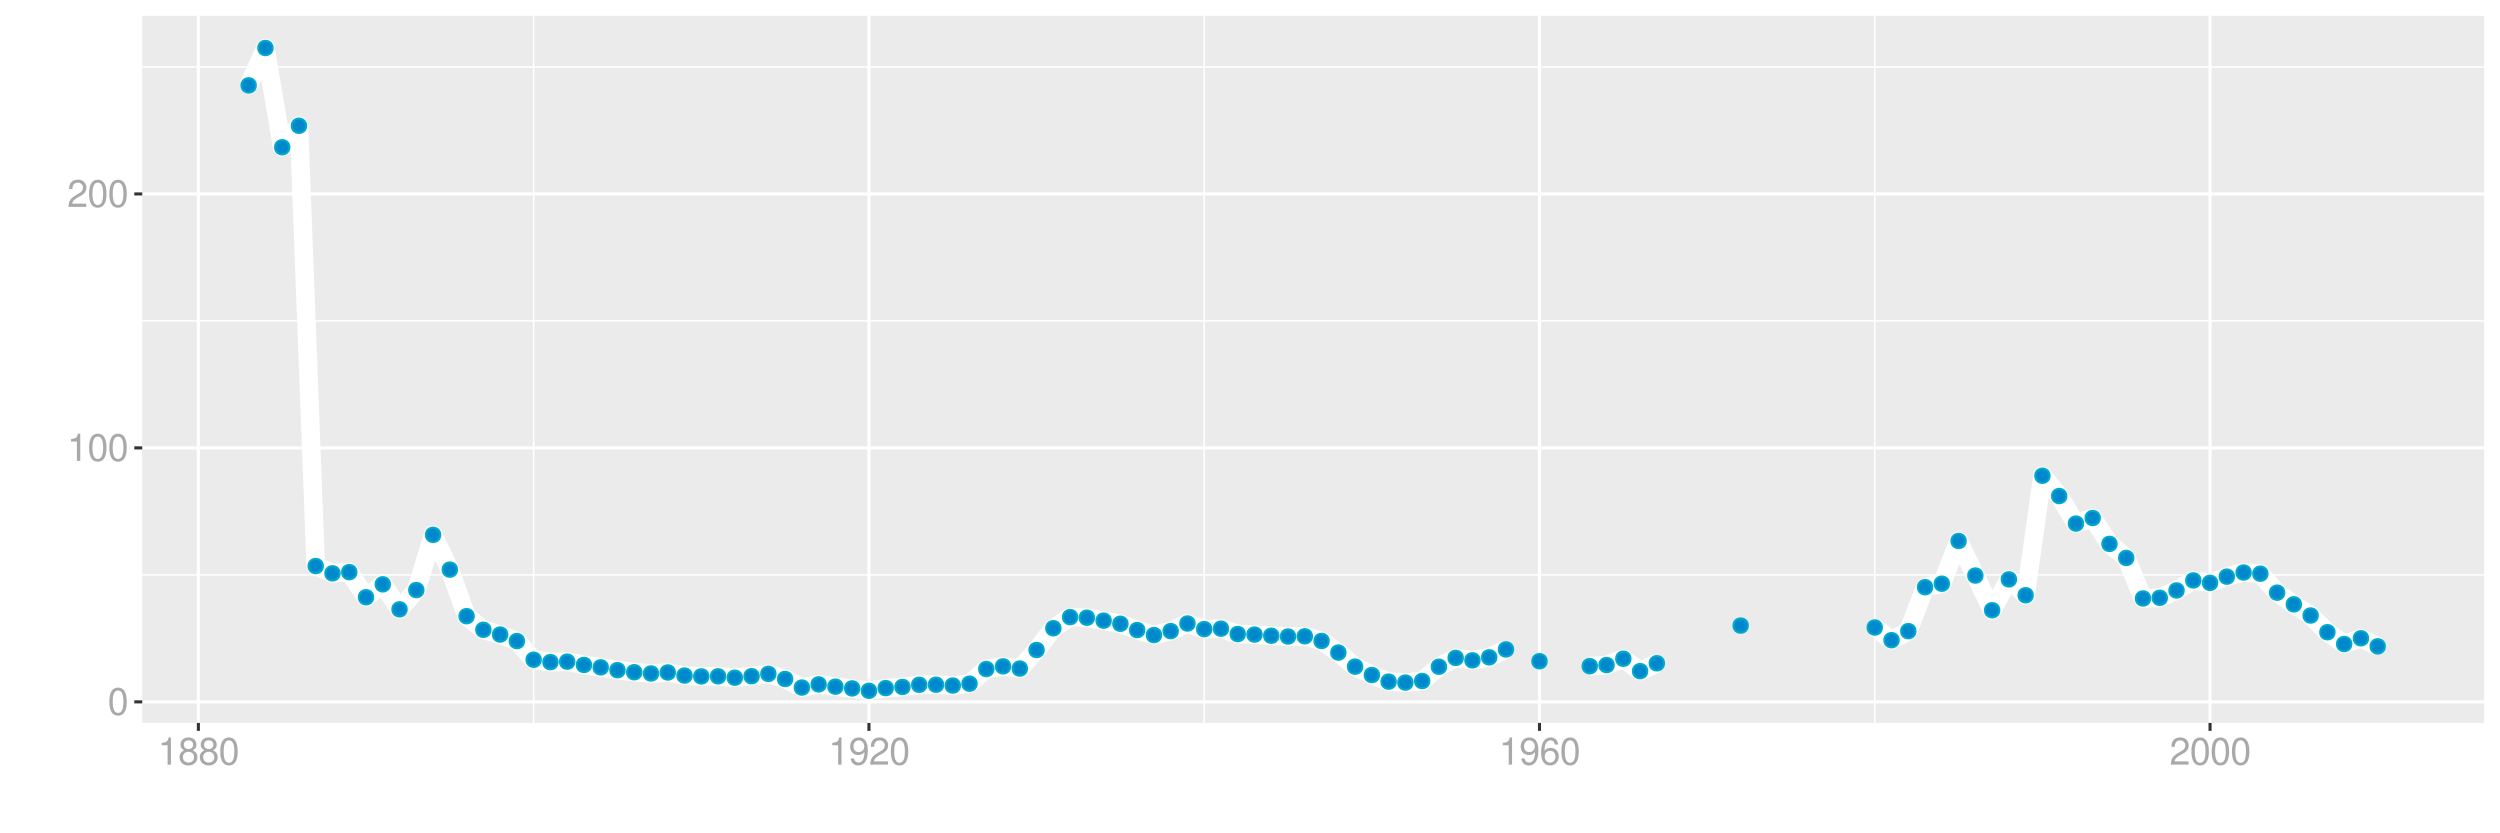 <?xml version="1.0" encoding="UTF-8"?>
<svg xmlns="http://www.w3.org/2000/svg" xmlns:xlink="http://www.w3.org/1999/xlink" width="864pt" height="288pt" viewBox="0 0 864 288" version="1.1">
<defs>
<g>
<symbol overflow="visible" id="glyph0-0">
<path style="stroke:none;" d=""/>
</symbol>
<symbol overflow="visible" id="glyph0-1">
<path style="stroke:none;" d="M 3.578 -9.406 C 2.719 -9.406 1.938 -9.016 1.453 -8.375 C 0.859 -7.547 0.562 -6.297 0.562 -4.547 C 0.562 -1.375 1.594 0.297 3.578 0.297 C 5.531 0.297 6.594 -1.375 6.594 -4.469 C 6.594 -6.297 6.312 -7.516 5.688 -8.375 C 5.219 -9.016 4.453 -9.406 3.578 -9.406 Z M 3.578 -8.391 C 4.812 -8.391 5.422 -7.125 5.422 -4.578 C 5.422 -1.891 4.828 -0.656 3.547 -0.656 C 2.344 -0.656 1.734 -1.953 1.734 -4.531 C 1.734 -7.125 2.344 -8.391 3.578 -8.391 Z M 3.578 -8.391 "/>
</symbol>
<symbol overflow="visible" id="glyph0-2">
<path style="stroke:none;" d="M 3.359 -6.688 L 3.359 0 L 4.516 0 L 4.516 -9.406 L 3.75 -9.406 C 3.359 -7.953 3.094 -7.766 1.328 -7.531 L 1.328 -6.688 Z M 3.359 -6.688 "/>
</symbol>
<symbol overflow="visible" id="glyph0-3">
<path style="stroke:none;" d="M 6.578 -1.125 L 1.734 -1.125 C 1.844 -1.906 2.266 -2.406 3.391 -3.094 L 4.688 -3.828 C 5.984 -4.531 6.641 -5.5 6.641 -6.656 C 6.641 -7.438 6.328 -8.156 5.781 -8.672 C 5.234 -9.172 4.562 -9.406 3.688 -9.406 C 2.516 -9.406 1.656 -8.984 1.141 -8.172 C 0.812 -7.688 0.672 -7.094 0.656 -6.156 L 1.797 -6.156 C 1.828 -6.781 1.906 -7.156 2.062 -7.469 C 2.359 -8.047 2.969 -8.391 3.656 -8.391 C 4.688 -8.391 5.469 -7.641 5.469 -6.625 C 5.469 -5.875 5.047 -5.219 4.219 -4.766 L 3.031 -4.062 C 1.109 -2.953 0.547 -2.062 0.438 -0.016 L 6.578 -0.016 Z M 6.578 -1.125 "/>
</symbol>
<symbol overflow="visible" id="glyph0-4">
<path style="stroke:none;" d="M 5.078 -4.953 C 6.047 -5.531 6.344 -6 6.344 -6.891 C 6.344 -8.375 5.219 -9.406 3.578 -9.406 C 1.953 -9.406 0.812 -8.375 0.812 -6.906 C 0.812 -6 1.109 -5.547 2.047 -4.953 C 1 -4.422 0.484 -3.656 0.484 -2.609 C 0.484 -0.891 1.734 0.297 3.578 0.297 C 5.391 0.297 6.672 -0.891 6.672 -2.609 C 6.672 -3.656 6.156 -4.422 5.078 -4.953 Z M 3.578 -8.391 C 4.547 -8.391 5.172 -7.797 5.172 -6.859 C 5.172 -5.984 4.531 -5.391 3.578 -5.391 C 2.594 -5.391 1.969 -5.984 1.969 -6.891 C 1.969 -7.797 2.594 -8.391 3.578 -8.391 Z M 3.578 -4.438 C 4.719 -4.438 5.5 -3.672 5.5 -2.594 C 5.5 -1.453 4.734 -0.719 3.547 -0.719 C 2.438 -0.719 1.656 -1.484 1.656 -2.578 C 1.656 -3.688 2.422 -4.438 3.578 -4.438 Z M 3.578 -4.438 "/>
</symbol>
<symbol overflow="visible" id="glyph0-5">
<path style="stroke:none;" d="M 0.688 -2.141 C 0.906 -0.609 1.891 0.297 3.297 0.297 C 4.328 0.297 5.234 -0.188 5.781 -1.047 C 6.359 -1.969 6.609 -3.109 6.609 -4.812 C 6.609 -6.391 6.391 -7.391 5.844 -8.234 C 5.328 -9 4.531 -9.406 3.516 -9.406 C 1.75 -9.406 0.5 -8.094 0.5 -6.266 C 0.5 -4.531 1.656 -3.312 3.328 -3.312 C 4.203 -3.312 4.844 -3.625 5.438 -4.344 C 5.422 -2 4.688 -0.719 3.375 -0.719 C 2.578 -0.719 2.016 -1.234 1.828 -2.141 Z M 3.5 -8.391 C 4.562 -8.391 5.375 -7.5 5.375 -6.297 C 5.375 -5.141 4.594 -4.328 3.453 -4.328 C 2.359 -4.328 1.656 -5.109 1.656 -6.359 C 1.656 -7.547 2.438 -8.391 3.5 -8.391 Z M 3.5 -8.391 "/>
</symbol>
<symbol overflow="visible" id="glyph0-6">
<path style="stroke:none;" d="M 6.469 -6.953 C 6.25 -8.484 5.266 -9.406 3.859 -9.406 C 2.844 -9.406 1.938 -8.906 1.391 -8.062 C 0.812 -7.141 0.562 -6 0.562 -4.297 C 0.562 -2.703 0.781 -1.703 1.344 -0.875 C 1.828 -0.109 2.641 0.297 3.656 0.297 C 5.406 0.297 6.672 -1.016 6.672 -2.844 C 6.672 -4.578 5.5 -5.797 3.844 -5.797 C 2.938 -5.797 2.219 -5.453 1.734 -4.766 C 1.734 -7.094 2.469 -8.391 3.781 -8.391 C 4.594 -8.391 5.141 -7.859 5.328 -6.953 Z M 3.703 -4.781 C 4.812 -4.781 5.5 -4 5.5 -2.75 C 5.5 -1.578 4.719 -0.719 3.672 -0.719 C 2.594 -0.719 1.797 -1.609 1.797 -2.812 C 1.797 -3.984 2.578 -4.781 3.703 -4.781 Z M 3.703 -4.781 "/>
</symbol>
</g>
<clipPath id="clip1">
  <path d="M 49.152 5.48 L 858.523 5.48 L 858.523 249.852 L 49.152 249.852 Z M 49.152 5.48 "/>
</clipPath>
<clipPath id="clip2">
  <path d="M 49.152 198 L 858.523 198 L 858.523 199 L 49.152 199 Z M 49.152 198 "/>
</clipPath>
<clipPath id="clip3">
  <path d="M 49.152 110 L 858.523 110 L 858.523 112 L 49.152 112 Z M 49.152 110 "/>
</clipPath>
<clipPath id="clip4">
  <path d="M 49.152 22 L 858.523 22 L 858.523 24 L 49.152 24 Z M 49.152 22 "/>
</clipPath>
<clipPath id="clip5">
  <path d="M 184 5.48 L 185 5.48 L 185 249.852 L 184 249.852 Z M 184 5.48 "/>
</clipPath>
<clipPath id="clip6">
  <path d="M 415 5.48 L 417 5.48 L 417 249.852 L 415 249.852 Z M 415 5.48 "/>
</clipPath>
<clipPath id="clip7">
  <path d="M 647 5.48 L 649 5.48 L 649 249.852 L 647 249.852 Z M 647 5.48 "/>
</clipPath>
<clipPath id="clip8">
  <path d="M 49.152 242 L 858.523 242 L 858.523 244 L 49.152 244 Z M 49.152 242 "/>
</clipPath>
<clipPath id="clip9">
  <path d="M 49.152 154 L 858.523 154 L 858.523 156 L 49.152 156 Z M 49.152 154 "/>
</clipPath>
<clipPath id="clip10">
  <path d="M 49.152 66 L 858.523 66 L 858.523 68 L 49.152 68 Z M 49.152 66 "/>
</clipPath>
<clipPath id="clip11">
  <path d="M 68 5.48 L 70 5.48 L 70 249.852 L 68 249.852 Z M 68 5.48 "/>
</clipPath>
<clipPath id="clip12">
  <path d="M 299 5.48 L 301 5.48 L 301 249.852 L 299 249.852 Z M 299 5.48 "/>
</clipPath>
<clipPath id="clip13">
  <path d="M 531 5.48 L 533 5.48 L 533 249.852 L 531 249.852 Z M 531 5.48 "/>
</clipPath>
<clipPath id="clip14">
  <path d="M 763 5.48 L 765 5.48 L 765 249.852 L 763 249.852 Z M 763 5.48 "/>
</clipPath>
</defs>
<g id="surface10596">
<rect x="0" y="0" width="864" height="288" style="fill:rgb(100%,100%,100%);fill-opacity:1;stroke:none;"/>
<rect x="0" y="0" width="864" height="288" style="fill:rgb(100%,100%,100%);fill-opacity:1;stroke:none;"/>
<path style="fill:none;stroke-width:1.067;stroke-linecap:round;stroke-linejoin:round;stroke:rgb(100%,100%,100%);stroke-opacity:1;stroke-miterlimit:10;" d="M 0 288 L 864 288 L 864 0 L 0 0 Z M 0 288 "/>
<g clip-path="url(#clip1)" clip-rule="nonzero">
<path style=" stroke:none;fill-rule:nonzero;fill:rgb(92.157%,92.157%,92.157%);fill-opacity:1;" d="M 49.152 249.848 L 858.523 249.848 L 858.523 5.477 L 49.152 5.477 Z M 49.152 249.848 "/>
</g>
<g clip-path="url(#clip2)" clip-rule="nonzero">
<path style="fill:none;stroke-width:0.533;stroke-linecap:butt;stroke-linejoin:round;stroke:rgb(100%,100%,100%);stroke-opacity:1;stroke-miterlimit:10;" d="M 49.152 198.676 L 858.52 198.676 "/>
</g>
<g clip-path="url(#clip3)" clip-rule="nonzero">
<path style="fill:none;stroke-width:0.533;stroke-linecap:butt;stroke-linejoin:round;stroke:rgb(100%,100%,100%);stroke-opacity:1;stroke-miterlimit:10;" d="M 49.152 110.91 L 858.52 110.91 "/>
</g>
<g clip-path="url(#clip4)" clip-rule="nonzero">
<path style="fill:none;stroke-width:0.533;stroke-linecap:butt;stroke-linejoin:round;stroke:rgb(100%,100%,100%);stroke-opacity:1;stroke-miterlimit:10;" d="M 49.152 23.145 L 858.52 23.145 "/>
</g>
<g clip-path="url(#clip5)" clip-rule="nonzero">
<path style="fill:none;stroke-width:0.533;stroke-linecap:butt;stroke-linejoin:round;stroke:rgb(100%,100%,100%);stroke-opacity:1;stroke-miterlimit:10;" d="M 184.434 249.848 L 184.434 5.48 "/>
</g>
<g clip-path="url(#clip6)" clip-rule="nonzero">
<path style="fill:none;stroke-width:0.533;stroke-linecap:butt;stroke-linejoin:round;stroke:rgb(100%,100%,100%);stroke-opacity:1;stroke-miterlimit:10;" d="M 416.176 249.848 L 416.176 5.48 "/>
</g>
<g clip-path="url(#clip7)" clip-rule="nonzero">
<path style="fill:none;stroke-width:0.533;stroke-linecap:butt;stroke-linejoin:round;stroke:rgb(100%,100%,100%);stroke-opacity:1;stroke-miterlimit:10;" d="M 647.922 249.848 L 647.922 5.48 "/>
</g>
<g clip-path="url(#clip8)" clip-rule="nonzero">
<path style="fill:none;stroke-width:1.067;stroke-linecap:butt;stroke-linejoin:round;stroke:rgb(100%,100%,100%);stroke-opacity:1;stroke-miterlimit:10;" d="M 49.152 242.562 L 858.52 242.562 "/>
</g>
<g clip-path="url(#clip9)" clip-rule="nonzero">
<path style="fill:none;stroke-width:1.067;stroke-linecap:butt;stroke-linejoin:round;stroke:rgb(100%,100%,100%);stroke-opacity:1;stroke-miterlimit:10;" d="M 49.152 154.793 L 858.52 154.793 "/>
</g>
<g clip-path="url(#clip10)" clip-rule="nonzero">
<path style="fill:none;stroke-width:1.067;stroke-linecap:butt;stroke-linejoin:round;stroke:rgb(100%,100%,100%);stroke-opacity:1;stroke-miterlimit:10;" d="M 49.152 67.027 L 858.52 67.027 "/>
</g>
<g clip-path="url(#clip11)" clip-rule="nonzero">
<path style="fill:none;stroke-width:1.067;stroke-linecap:butt;stroke-linejoin:round;stroke:rgb(100%,100%,100%);stroke-opacity:1;stroke-miterlimit:10;" d="M 68.559 249.848 L 68.559 5.48 "/>
</g>
<g clip-path="url(#clip12)" clip-rule="nonzero">
<path style="fill:none;stroke-width:1.067;stroke-linecap:butt;stroke-linejoin:round;stroke:rgb(100%,100%,100%);stroke-opacity:1;stroke-miterlimit:10;" d="M 300.305 249.848 L 300.305 5.48 "/>
</g>
<g clip-path="url(#clip13)" clip-rule="nonzero">
<path style="fill:none;stroke-width:1.067;stroke-linecap:butt;stroke-linejoin:round;stroke:rgb(100%,100%,100%);stroke-opacity:1;stroke-miterlimit:10;" d="M 532.051 249.848 L 532.051 5.48 "/>
</g>
<g clip-path="url(#clip14)" clip-rule="nonzero">
<path style="fill:none;stroke-width:1.067;stroke-linecap:butt;stroke-linejoin:round;stroke:rgb(100%,100%,100%);stroke-opacity:1;stroke-miterlimit:10;" d="M 763.793 249.848 L 763.793 5.48 "/>
</g>
<path style="fill:none;stroke-width:6.402;stroke-linecap:butt;stroke-linejoin:round;stroke:rgb(100%,100%,100%);stroke-opacity:1;stroke-miterlimit:10;" d="M 85.941 29.496 L 91.734 16.586 L 97.527 50.891 L 103.32 43.465 L 109.113 195.629 L 114.91 198.141 L 120.703 197.73 L 126.496 206.41 L 132.289 201.941 L 138.082 210.59 L 143.875 203.93 L 149.672 184.844 L 155.465 196.855 L 161.258 212.957 L 167.051 217.66 L 172.844 219.301 L 178.637 221.547 L 184.434 228.004 L 190.227 228.828 L 196.02 228.668 L 201.812 229.801 L 207.605 230.641 L 213.398 231.613 L 219.195 232.316 L 224.988 232.754 L 230.781 232.406 L 236.574 233.477 L 242.367 233.766 L 248.16 233.73 L 253.957 234.215 L 259.75 233.691 L 265.543 232.883 L 271.336 234.66 L 277.129 237.625 L 282.922 236.523 L 288.719 237.312 L 294.512 237.918 L 300.305 238.742 L 306.098 237.805 L 311.891 237.414 L 317.684 236.66 L 323.48 236.637 L 329.273 236.926 L 335.066 236.277 L 340.859 231.219 L 346.652 230.293 L 352.445 231.055 L 358.242 224.641 L 364.035 217.121 L 369.828 213.273 L 375.621 213.477 L 381.414 214.492 L 387.207 215.57 L 393.004 217.75 L 398.797 219.48 L 404.59 218.113 L 410.383 215.48 L 416.176 217.426 L 421.969 217.266 L 427.766 219.125 L 433.559 219.309 L 439.352 219.707 L 445.145 219.977 L 450.938 219.906 L 456.734 221.512 L 462.527 225.535 L 468.32 230.398 L 474.113 233.285 L 479.906 235.574 L 485.699 235.891 L 491.496 235.355 L 497.289 230.426 L 503.082 227.367 L 508.875 228.211 L 514.668 227.176 L 520.461 224.441 "/>
<path style="fill:none;stroke-width:6.402;stroke-linecap:butt;stroke-linejoin:round;stroke:rgb(100%,100%,100%);stroke-opacity:1;stroke-miterlimit:10;" d="M 549.43 230.223 L 555.223 229.844 L 561.02 227.656 L 566.812 231.953 L 572.605 229.227 "/>
<path style="fill:none;stroke-width:6.402;stroke-linecap:butt;stroke-linejoin:round;stroke:rgb(100%,100%,100%);stroke-opacity:1;stroke-miterlimit:10;" d="M 647.922 216.875 L 653.715 221.246 L 659.508 218.129 L 665.305 202.934 L 671.098 201.73 L 676.891 186.961 L 682.684 198.91 L 688.477 210.898 L 694.27 200.23 L 700.066 205.715 L 705.859 164.414 L 711.652 171.438 L 717.445 180.949 L 723.238 179.027 L 729.031 187.973 L 734.828 192.824 L 740.621 206.824 L 746.414 206.602 L 752.207 204.059 L 758 200.586 L 763.793 201.445 L 769.59 199.285 L 775.383 197.859 L 781.176 198.273 L 786.969 204.828 L 792.762 208.863 L 798.555 212.719 L 804.352 218.5 L 810.145 222.574 L 815.938 220.586 L 821.73 223.383 "/>
<path style="fill-rule:nonzero;fill:rgb(0%,53.333%,80%);fill-opacity:1;stroke-width:0.709;stroke-linecap:round;stroke-linejoin:round;stroke:rgb(0%,66.667%,80%);stroke-opacity:1;stroke-miterlimit:10;" d="M 88.43 29.496 C 88.43 32.812 83.453 32.812 83.453 29.496 C 83.453 26.18 88.43 26.18 88.43 29.496 "/>
<path style="fill-rule:nonzero;fill:rgb(0%,53.333%,80%);fill-opacity:1;stroke-width:0.709;stroke-linecap:round;stroke-linejoin:round;stroke:rgb(0%,66.667%,80%);stroke-opacity:1;stroke-miterlimit:10;" d="M 94.223 16.586 C 94.223 19.906 89.246 19.906 89.246 16.586 C 89.246 13.27 94.223 13.27 94.223 16.586 "/>
<path style="fill-rule:nonzero;fill:rgb(0%,53.333%,80%);fill-opacity:1;stroke-width:0.709;stroke-linecap:round;stroke-linejoin:round;stroke:rgb(0%,66.667%,80%);stroke-opacity:1;stroke-miterlimit:10;" d="M 100.016 50.891 C 100.016 54.207 95.039 54.207 95.039 50.891 C 95.039 47.57 100.016 47.57 100.016 50.891 "/>
<path style="fill-rule:nonzero;fill:rgb(0%,53.333%,80%);fill-opacity:1;stroke-width:0.709;stroke-linecap:round;stroke-linejoin:round;stroke:rgb(0%,66.667%,80%);stroke-opacity:1;stroke-miterlimit:10;" d="M 105.809 43.465 C 105.809 46.781 100.832 46.781 100.832 43.465 C 100.832 40.145 105.809 40.145 105.809 43.465 "/>
<path style="fill-rule:nonzero;fill:rgb(0%,53.333%,80%);fill-opacity:1;stroke-width:0.709;stroke-linecap:round;stroke-linejoin:round;stroke:rgb(0%,66.667%,80%);stroke-opacity:1;stroke-miterlimit:10;" d="M 111.602 195.629 C 111.602 198.945 106.625 198.945 106.625 195.629 C 106.625 192.309 111.602 192.309 111.602 195.629 "/>
<path style="fill-rule:nonzero;fill:rgb(0%,53.333%,80%);fill-opacity:1;stroke-width:0.709;stroke-linecap:round;stroke-linejoin:round;stroke:rgb(0%,66.667%,80%);stroke-opacity:1;stroke-miterlimit:10;" d="M 117.398 198.141 C 117.398 201.461 112.422 201.461 112.422 198.141 C 112.422 194.824 117.398 194.824 117.398 198.141 "/>
<path style="fill-rule:nonzero;fill:rgb(0%,53.333%,80%);fill-opacity:1;stroke-width:0.709;stroke-linecap:round;stroke-linejoin:round;stroke:rgb(0%,66.667%,80%);stroke-opacity:1;stroke-miterlimit:10;" d="M 123.191 197.73 C 123.191 201.047 118.215 201.047 118.215 197.73 C 118.215 194.41 123.191 194.41 123.191 197.73 "/>
<path style="fill-rule:nonzero;fill:rgb(0%,53.333%,80%);fill-opacity:1;stroke-width:0.709;stroke-linecap:round;stroke-linejoin:round;stroke:rgb(0%,66.667%,80%);stroke-opacity:1;stroke-miterlimit:10;" d="M 128.984 206.41 C 128.984 209.73 124.008 209.73 124.008 206.41 C 124.008 203.094 128.984 203.094 128.984 206.41 "/>
<path style="fill-rule:nonzero;fill:rgb(0%,53.333%,80%);fill-opacity:1;stroke-width:0.709;stroke-linecap:round;stroke-linejoin:round;stroke:rgb(0%,66.667%,80%);stroke-opacity:1;stroke-miterlimit:10;" d="M 134.777 201.941 C 134.777 205.258 129.801 205.258 129.801 201.941 C 129.801 198.621 134.777 198.621 134.777 201.941 "/>
<path style="fill-rule:nonzero;fill:rgb(0%,53.333%,80%);fill-opacity:1;stroke-width:0.709;stroke-linecap:round;stroke-linejoin:round;stroke:rgb(0%,66.667%,80%);stroke-opacity:1;stroke-miterlimit:10;" d="M 140.57 210.59 C 140.57 213.91 135.594 213.91 135.594 210.59 C 135.594 207.273 140.57 207.273 140.57 210.59 "/>
<path style="fill-rule:nonzero;fill:rgb(0%,53.333%,80%);fill-opacity:1;stroke-width:0.709;stroke-linecap:round;stroke-linejoin:round;stroke:rgb(0%,66.667%,80%);stroke-opacity:1;stroke-miterlimit:10;" d="M 146.363 203.93 C 146.363 207.246 141.387 207.246 141.387 203.93 C 141.387 200.609 146.363 200.609 146.363 203.93 "/>
<path style="fill-rule:nonzero;fill:rgb(0%,53.333%,80%);fill-opacity:1;stroke-width:0.709;stroke-linecap:round;stroke-linejoin:round;stroke:rgb(0%,66.667%,80%);stroke-opacity:1;stroke-miterlimit:10;" d="M 152.16 184.844 C 152.16 188.16 147.184 188.16 147.184 184.844 C 147.184 181.527 152.16 181.527 152.16 184.844 "/>
<path style="fill-rule:nonzero;fill:rgb(0%,53.333%,80%);fill-opacity:1;stroke-width:0.709;stroke-linecap:round;stroke-linejoin:round;stroke:rgb(0%,66.667%,80%);stroke-opacity:1;stroke-miterlimit:10;" d="M 157.953 196.855 C 157.953 200.176 152.977 200.176 152.977 196.855 C 152.977 193.539 157.953 193.539 157.953 196.855 "/>
<path style="fill-rule:nonzero;fill:rgb(0%,53.333%,80%);fill-opacity:1;stroke-width:0.709;stroke-linecap:round;stroke-linejoin:round;stroke:rgb(0%,66.667%,80%);stroke-opacity:1;stroke-miterlimit:10;" d="M 163.746 212.957 C 163.746 216.273 158.77 216.273 158.77 212.957 C 158.77 209.641 163.746 209.641 163.746 212.957 "/>
<path style="fill-rule:nonzero;fill:rgb(0%,53.333%,80%);fill-opacity:1;stroke-width:0.709;stroke-linecap:round;stroke-linejoin:round;stroke:rgb(0%,66.667%,80%);stroke-opacity:1;stroke-miterlimit:10;" d="M 169.539 217.66 C 169.539 220.98 164.562 220.98 164.562 217.66 C 164.562 214.344 169.539 214.344 169.539 217.66 "/>
<path style="fill-rule:nonzero;fill:rgb(0%,53.333%,80%);fill-opacity:1;stroke-width:0.709;stroke-linecap:round;stroke-linejoin:round;stroke:rgb(0%,66.667%,80%);stroke-opacity:1;stroke-miterlimit:10;" d="M 175.332 219.301 C 175.332 222.617 170.355 222.617 170.355 219.301 C 170.355 215.98 175.332 215.98 175.332 219.301 "/>
<path style="fill-rule:nonzero;fill:rgb(0%,53.333%,80%);fill-opacity:1;stroke-width:0.709;stroke-linecap:round;stroke-linejoin:round;stroke:rgb(0%,66.667%,80%);stroke-opacity:1;stroke-miterlimit:10;" d="M 181.125 221.547 C 181.125 224.867 176.148 224.867 176.148 221.547 C 176.148 218.23 181.125 218.23 181.125 221.547 "/>
<path style="fill-rule:nonzero;fill:rgb(0%,53.333%,80%);fill-opacity:1;stroke-width:0.709;stroke-linecap:round;stroke-linejoin:round;stroke:rgb(0%,66.667%,80%);stroke-opacity:1;stroke-miterlimit:10;" d="M 186.922 228.004 C 186.922 231.324 181.945 231.324 181.945 228.004 C 181.945 224.688 186.922 224.688 186.922 228.004 "/>
<path style="fill-rule:nonzero;fill:rgb(0%,53.333%,80%);fill-opacity:1;stroke-width:0.709;stroke-linecap:round;stroke-linejoin:round;stroke:rgb(0%,66.667%,80%);stroke-opacity:1;stroke-miterlimit:10;" d="M 192.715 228.828 C 192.715 232.145 187.738 232.145 187.738 228.828 C 187.738 225.512 192.715 225.512 192.715 228.828 "/>
<path style="fill-rule:nonzero;fill:rgb(0%,53.333%,80%);fill-opacity:1;stroke-width:0.709;stroke-linecap:round;stroke-linejoin:round;stroke:rgb(0%,66.667%,80%);stroke-opacity:1;stroke-miterlimit:10;" d="M 198.508 228.668 C 198.508 231.984 193.531 231.984 193.531 228.668 C 193.531 225.352 198.508 225.352 198.508 228.668 "/>
<path style="fill-rule:nonzero;fill:rgb(0%,53.333%,80%);fill-opacity:1;stroke-width:0.709;stroke-linecap:round;stroke-linejoin:round;stroke:rgb(0%,66.667%,80%);stroke-opacity:1;stroke-miterlimit:10;" d="M 204.301 229.801 C 204.301 233.117 199.324 233.117 199.324 229.801 C 199.324 226.484 204.301 226.484 204.301 229.801 "/>
<path style="fill-rule:nonzero;fill:rgb(0%,53.333%,80%);fill-opacity:1;stroke-width:0.709;stroke-linecap:round;stroke-linejoin:round;stroke:rgb(0%,66.667%,80%);stroke-opacity:1;stroke-miterlimit:10;" d="M 210.094 230.641 C 210.094 233.957 205.117 233.957 205.117 230.641 C 205.117 227.32 210.094 227.32 210.094 230.641 "/>
<path style="fill-rule:nonzero;fill:rgb(0%,53.333%,80%);fill-opacity:1;stroke-width:0.709;stroke-linecap:round;stroke-linejoin:round;stroke:rgb(0%,66.667%,80%);stroke-opacity:1;stroke-miterlimit:10;" d="M 215.887 231.613 C 215.887 234.93 210.91 234.93 210.91 231.613 C 210.91 228.297 215.887 228.297 215.887 231.613 "/>
<path style="fill-rule:nonzero;fill:rgb(0%,53.333%,80%);fill-opacity:1;stroke-width:0.709;stroke-linecap:round;stroke-linejoin:round;stroke:rgb(0%,66.667%,80%);stroke-opacity:1;stroke-miterlimit:10;" d="M 221.684 232.316 C 221.684 235.637 216.707 235.637 216.707 232.316 C 216.707 229 221.684 229 221.684 232.316 "/>
<path style="fill-rule:nonzero;fill:rgb(0%,53.333%,80%);fill-opacity:1;stroke-width:0.709;stroke-linecap:round;stroke-linejoin:round;stroke:rgb(0%,66.667%,80%);stroke-opacity:1;stroke-miterlimit:10;" d="M 227.477 232.754 C 227.477 236.07 222.5 236.07 222.5 232.754 C 222.5 229.438 227.477 229.438 227.477 232.754 "/>
<path style="fill-rule:nonzero;fill:rgb(0%,53.333%,80%);fill-opacity:1;stroke-width:0.709;stroke-linecap:round;stroke-linejoin:round;stroke:rgb(0%,66.667%,80%);stroke-opacity:1;stroke-miterlimit:10;" d="M 233.27 232.406 C 233.27 235.723 228.293 235.723 228.293 232.406 C 228.293 229.09 233.27 229.09 233.27 232.406 "/>
<path style="fill-rule:nonzero;fill:rgb(0%,53.333%,80%);fill-opacity:1;stroke-width:0.709;stroke-linecap:round;stroke-linejoin:round;stroke:rgb(0%,66.667%,80%);stroke-opacity:1;stroke-miterlimit:10;" d="M 239.062 233.477 C 239.062 236.793 234.086 236.793 234.086 233.477 C 234.086 230.156 239.062 230.156 239.062 233.477 "/>
<path style="fill-rule:nonzero;fill:rgb(0%,53.333%,80%);fill-opacity:1;stroke-width:0.709;stroke-linecap:round;stroke-linejoin:round;stroke:rgb(0%,66.667%,80%);stroke-opacity:1;stroke-miterlimit:10;" d="M 244.855 233.766 C 244.855 237.086 239.879 237.086 239.879 233.766 C 239.879 230.449 244.855 230.449 244.855 233.766 "/>
<path style="fill-rule:nonzero;fill:rgb(0%,53.333%,80%);fill-opacity:1;stroke-width:0.709;stroke-linecap:round;stroke-linejoin:round;stroke:rgb(0%,66.667%,80%);stroke-opacity:1;stroke-miterlimit:10;" d="M 250.648 233.73 C 250.648 237.051 245.672 237.051 245.672 233.73 C 245.672 230.414 250.648 230.414 250.648 233.73 "/>
<path style="fill-rule:nonzero;fill:rgb(0%,53.333%,80%);fill-opacity:1;stroke-width:0.709;stroke-linecap:round;stroke-linejoin:round;stroke:rgb(0%,66.667%,80%);stroke-opacity:1;stroke-miterlimit:10;" d="M 256.445 234.215 C 256.445 237.531 251.469 237.531 251.469 234.215 C 251.469 230.898 256.445 230.898 256.445 234.215 "/>
<path style="fill-rule:nonzero;fill:rgb(0%,53.333%,80%);fill-opacity:1;stroke-width:0.709;stroke-linecap:round;stroke-linejoin:round;stroke:rgb(0%,66.667%,80%);stroke-opacity:1;stroke-miterlimit:10;" d="M 262.238 233.691 C 262.238 237.008 257.262 237.008 257.262 233.691 C 257.262 230.375 262.238 230.375 262.238 233.691 "/>
<path style="fill-rule:nonzero;fill:rgb(0%,53.333%,80%);fill-opacity:1;stroke-width:0.709;stroke-linecap:round;stroke-linejoin:round;stroke:rgb(0%,66.667%,80%);stroke-opacity:1;stroke-miterlimit:10;" d="M 268.031 232.883 C 268.031 236.203 263.055 236.203 263.055 232.883 C 263.055 229.566 268.031 229.566 268.031 232.883 "/>
<path style="fill-rule:nonzero;fill:rgb(0%,53.333%,80%);fill-opacity:1;stroke-width:0.709;stroke-linecap:round;stroke-linejoin:round;stroke:rgb(0%,66.667%,80%);stroke-opacity:1;stroke-miterlimit:10;" d="M 273.824 234.66 C 273.824 237.977 268.848 237.977 268.848 234.66 C 268.848 231.344 273.824 231.344 273.824 234.66 "/>
<path style="fill-rule:nonzero;fill:rgb(0%,53.333%,80%);fill-opacity:1;stroke-width:0.709;stroke-linecap:round;stroke-linejoin:round;stroke:rgb(0%,66.667%,80%);stroke-opacity:1;stroke-miterlimit:10;" d="M 279.617 237.625 C 279.617 240.941 274.641 240.941 274.641 237.625 C 274.641 234.309 279.617 234.309 279.617 237.625 "/>
<path style="fill-rule:nonzero;fill:rgb(0%,53.333%,80%);fill-opacity:1;stroke-width:0.709;stroke-linecap:round;stroke-linejoin:round;stroke:rgb(0%,66.667%,80%);stroke-opacity:1;stroke-miterlimit:10;" d="M 285.41 236.523 C 285.41 239.84 280.434 239.84 280.434 236.523 C 280.434 233.207 285.41 233.207 285.41 236.523 "/>
<path style="fill-rule:nonzero;fill:rgb(0%,53.333%,80%);fill-opacity:1;stroke-width:0.709;stroke-linecap:round;stroke-linejoin:round;stroke:rgb(0%,66.667%,80%);stroke-opacity:1;stroke-miterlimit:10;" d="M 291.207 237.312 C 291.207 240.629 286.23 240.629 286.23 237.312 C 286.23 233.992 291.207 233.992 291.207 237.312 "/>
<path style="fill-rule:nonzero;fill:rgb(0%,53.333%,80%);fill-opacity:1;stroke-width:0.709;stroke-linecap:round;stroke-linejoin:round;stroke:rgb(0%,66.667%,80%);stroke-opacity:1;stroke-miterlimit:10;" d="M 297 237.918 C 297 241.234 292.023 241.234 292.023 237.918 C 292.023 234.598 297 234.598 297 237.918 "/>
<path style="fill-rule:nonzero;fill:rgb(0%,53.333%,80%);fill-opacity:1;stroke-width:0.709;stroke-linecap:round;stroke-linejoin:round;stroke:rgb(0%,66.667%,80%);stroke-opacity:1;stroke-miterlimit:10;" d="M 302.793 238.742 C 302.793 242.059 297.816 242.059 297.816 238.742 C 297.816 235.426 302.793 235.426 302.793 238.742 "/>
<path style="fill-rule:nonzero;fill:rgb(0%,53.333%,80%);fill-opacity:1;stroke-width:0.709;stroke-linecap:round;stroke-linejoin:round;stroke:rgb(0%,66.667%,80%);stroke-opacity:1;stroke-miterlimit:10;" d="M 308.586 237.805 C 308.586 241.125 303.609 241.125 303.609 237.805 C 303.609 234.488 308.586 234.488 308.586 237.805 "/>
<path style="fill-rule:nonzero;fill:rgb(0%,53.333%,80%);fill-opacity:1;stroke-width:0.709;stroke-linecap:round;stroke-linejoin:round;stroke:rgb(0%,66.667%,80%);stroke-opacity:1;stroke-miterlimit:10;" d="M 314.379 237.414 C 314.379 240.73 309.402 240.73 309.402 237.414 C 309.402 234.094 314.379 234.094 314.379 237.414 "/>
<path style="fill-rule:nonzero;fill:rgb(0%,53.333%,80%);fill-opacity:1;stroke-width:0.709;stroke-linecap:round;stroke-linejoin:round;stroke:rgb(0%,66.667%,80%);stroke-opacity:1;stroke-miterlimit:10;" d="M 320.172 236.66 C 320.172 239.977 315.195 239.977 315.195 236.66 C 315.195 233.34 320.172 233.34 320.172 236.66 "/>
<path style="fill-rule:nonzero;fill:rgb(0%,53.333%,80%);fill-opacity:1;stroke-width:0.709;stroke-linecap:round;stroke-linejoin:round;stroke:rgb(0%,66.667%,80%);stroke-opacity:1;stroke-miterlimit:10;" d="M 325.969 236.637 C 325.969 239.953 320.992 239.953 320.992 236.637 C 320.992 233.32 325.969 233.32 325.969 236.637 "/>
<path style="fill-rule:nonzero;fill:rgb(0%,53.333%,80%);fill-opacity:1;stroke-width:0.709;stroke-linecap:round;stroke-linejoin:round;stroke:rgb(0%,66.667%,80%);stroke-opacity:1;stroke-miterlimit:10;" d="M 331.762 236.926 C 331.762 240.242 326.785 240.242 326.785 236.926 C 326.785 233.605 331.762 233.605 331.762 236.926 "/>
<path style="fill-rule:nonzero;fill:rgb(0%,53.333%,80%);fill-opacity:1;stroke-width:0.709;stroke-linecap:round;stroke-linejoin:round;stroke:rgb(0%,66.667%,80%);stroke-opacity:1;stroke-miterlimit:10;" d="M 337.555 236.277 C 337.555 239.594 332.578 239.594 332.578 236.277 C 332.578 232.961 337.555 232.961 337.555 236.277 "/>
<path style="fill-rule:nonzero;fill:rgb(0%,53.333%,80%);fill-opacity:1;stroke-width:0.709;stroke-linecap:round;stroke-linejoin:round;stroke:rgb(0%,66.667%,80%);stroke-opacity:1;stroke-miterlimit:10;" d="M 343.348 231.219 C 343.348 234.535 338.371 234.535 338.371 231.219 C 338.371 227.902 343.348 227.902 343.348 231.219 "/>
<path style="fill-rule:nonzero;fill:rgb(0%,53.333%,80%);fill-opacity:1;stroke-width:0.709;stroke-linecap:round;stroke-linejoin:round;stroke:rgb(0%,66.667%,80%);stroke-opacity:1;stroke-miterlimit:10;" d="M 349.141 230.293 C 349.141 233.609 344.164 233.609 344.164 230.293 C 344.164 226.977 349.141 226.977 349.141 230.293 "/>
<path style="fill-rule:nonzero;fill:rgb(0%,53.333%,80%);fill-opacity:1;stroke-width:0.709;stroke-linecap:round;stroke-linejoin:round;stroke:rgb(0%,66.667%,80%);stroke-opacity:1;stroke-miterlimit:10;" d="M 354.934 231.055 C 354.934 234.375 349.957 234.375 349.957 231.055 C 349.957 227.738 354.934 227.738 354.934 231.055 "/>
<path style="fill-rule:nonzero;fill:rgb(0%,53.333%,80%);fill-opacity:1;stroke-width:0.709;stroke-linecap:round;stroke-linejoin:round;stroke:rgb(0%,66.667%,80%);stroke-opacity:1;stroke-miterlimit:10;" d="M 360.73 224.641 C 360.73 227.957 355.754 227.957 355.754 224.641 C 355.754 221.324 360.73 221.324 360.73 224.641 "/>
<path style="fill-rule:nonzero;fill:rgb(0%,53.333%,80%);fill-opacity:1;stroke-width:0.709;stroke-linecap:round;stroke-linejoin:round;stroke:rgb(0%,66.667%,80%);stroke-opacity:1;stroke-miterlimit:10;" d="M 366.523 217.121 C 366.523 220.438 361.547 220.438 361.547 217.121 C 361.547 213.801 366.523 213.801 366.523 217.121 "/>
<path style="fill-rule:nonzero;fill:rgb(0%,53.333%,80%);fill-opacity:1;stroke-width:0.709;stroke-linecap:round;stroke-linejoin:round;stroke:rgb(0%,66.667%,80%);stroke-opacity:1;stroke-miterlimit:10;" d="M 372.316 213.273 C 372.316 216.59 367.34 216.59 367.34 213.273 C 367.34 209.957 372.316 209.957 372.316 213.273 "/>
<path style="fill-rule:nonzero;fill:rgb(0%,53.333%,80%);fill-opacity:1;stroke-width:0.709;stroke-linecap:round;stroke-linejoin:round;stroke:rgb(0%,66.667%,80%);stroke-opacity:1;stroke-miterlimit:10;" d="M 378.109 213.477 C 378.109 216.797 373.133 216.797 373.133 213.477 C 373.133 210.16 378.109 210.16 378.109 213.477 "/>
<path style="fill-rule:nonzero;fill:rgb(0%,53.333%,80%);fill-opacity:1;stroke-width:0.709;stroke-linecap:round;stroke-linejoin:round;stroke:rgb(0%,66.667%,80%);stroke-opacity:1;stroke-miterlimit:10;" d="M 383.902 214.492 C 383.902 217.809 378.926 217.809 378.926 214.492 C 378.926 211.172 383.902 211.172 383.902 214.492 "/>
<path style="fill-rule:nonzero;fill:rgb(0%,53.333%,80%);fill-opacity:1;stroke-width:0.709;stroke-linecap:round;stroke-linejoin:round;stroke:rgb(0%,66.667%,80%);stroke-opacity:1;stroke-miterlimit:10;" d="M 389.695 215.57 C 389.695 218.887 384.719 218.887 384.719 215.57 C 384.719 212.254 389.695 212.254 389.695 215.57 "/>
<path style="fill-rule:nonzero;fill:rgb(0%,53.333%,80%);fill-opacity:1;stroke-width:0.709;stroke-linecap:round;stroke-linejoin:round;stroke:rgb(0%,66.667%,80%);stroke-opacity:1;stroke-miterlimit:10;" d="M 395.492 217.75 C 395.492 221.07 390.516 221.07 390.516 217.75 C 390.516 214.434 395.492 214.434 395.492 217.75 "/>
<path style="fill-rule:nonzero;fill:rgb(0%,53.333%,80%);fill-opacity:1;stroke-width:0.709;stroke-linecap:round;stroke-linejoin:round;stroke:rgb(0%,66.667%,80%);stroke-opacity:1;stroke-miterlimit:10;" d="M 401.285 219.48 C 401.285 222.797 396.309 222.797 396.309 219.48 C 396.309 216.164 401.285 216.164 401.285 219.48 "/>
<path style="fill-rule:nonzero;fill:rgb(0%,53.333%,80%);fill-opacity:1;stroke-width:0.709;stroke-linecap:round;stroke-linejoin:round;stroke:rgb(0%,66.667%,80%);stroke-opacity:1;stroke-miterlimit:10;" d="M 407.078 218.113 C 407.078 221.43 402.102 221.43 402.102 218.113 C 402.102 214.793 407.078 214.793 407.078 218.113 "/>
<path style="fill-rule:nonzero;fill:rgb(0%,53.333%,80%);fill-opacity:1;stroke-width:0.709;stroke-linecap:round;stroke-linejoin:round;stroke:rgb(0%,66.667%,80%);stroke-opacity:1;stroke-miterlimit:10;" d="M 412.871 215.48 C 412.871 218.797 407.895 218.797 407.895 215.48 C 407.895 212.164 412.871 212.164 412.871 215.48 "/>
<path style="fill-rule:nonzero;fill:rgb(0%,53.333%,80%);fill-opacity:1;stroke-width:0.709;stroke-linecap:round;stroke-linejoin:round;stroke:rgb(0%,66.667%,80%);stroke-opacity:1;stroke-miterlimit:10;" d="M 418.664 217.426 C 418.664 220.746 413.688 220.746 413.688 217.426 C 413.688 214.109 418.664 214.109 418.664 217.426 "/>
<path style="fill-rule:nonzero;fill:rgb(0%,53.333%,80%);fill-opacity:1;stroke-width:0.709;stroke-linecap:round;stroke-linejoin:round;stroke:rgb(0%,66.667%,80%);stroke-opacity:1;stroke-miterlimit:10;" d="M 424.457 217.266 C 424.457 220.582 419.48 220.582 419.48 217.266 C 419.48 213.945 424.457 213.945 424.457 217.266 "/>
<path style="fill-rule:nonzero;fill:rgb(0%,53.333%,80%);fill-opacity:1;stroke-width:0.709;stroke-linecap:round;stroke-linejoin:round;stroke:rgb(0%,66.667%,80%);stroke-opacity:1;stroke-miterlimit:10;" d="M 430.254 219.125 C 430.254 222.445 425.277 222.445 425.277 219.125 C 425.277 215.809 430.254 215.809 430.254 219.125 "/>
<path style="fill-rule:nonzero;fill:rgb(0%,53.333%,80%);fill-opacity:1;stroke-width:0.709;stroke-linecap:round;stroke-linejoin:round;stroke:rgb(0%,66.667%,80%);stroke-opacity:1;stroke-miterlimit:10;" d="M 436.047 219.309 C 436.047 222.629 431.07 222.629 431.07 219.309 C 431.07 215.992 436.047 215.992 436.047 219.309 "/>
<path style="fill-rule:nonzero;fill:rgb(0%,53.333%,80%);fill-opacity:1;stroke-width:0.709;stroke-linecap:round;stroke-linejoin:round;stroke:rgb(0%,66.667%,80%);stroke-opacity:1;stroke-miterlimit:10;" d="M 441.84 219.707 C 441.84 223.027 436.863 223.027 436.863 219.707 C 436.863 216.391 441.84 216.391 441.84 219.707 "/>
<path style="fill-rule:nonzero;fill:rgb(0%,53.333%,80%);fill-opacity:1;stroke-width:0.709;stroke-linecap:round;stroke-linejoin:round;stroke:rgb(0%,66.667%,80%);stroke-opacity:1;stroke-miterlimit:10;" d="M 447.633 219.977 C 447.633 223.293 442.656 223.293 442.656 219.977 C 442.656 216.66 447.633 216.66 447.633 219.977 "/>
<path style="fill-rule:nonzero;fill:rgb(0%,53.333%,80%);fill-opacity:1;stroke-width:0.709;stroke-linecap:round;stroke-linejoin:round;stroke:rgb(0%,66.667%,80%);stroke-opacity:1;stroke-miterlimit:10;" d="M 453.426 219.906 C 453.426 223.223 448.449 223.223 448.449 219.906 C 448.449 216.59 453.426 216.59 453.426 219.906 "/>
<path style="fill-rule:nonzero;fill:rgb(0%,53.333%,80%);fill-opacity:1;stroke-width:0.709;stroke-linecap:round;stroke-linejoin:round;stroke:rgb(0%,66.667%,80%);stroke-opacity:1;stroke-miterlimit:10;" d="M 459.223 221.512 C 459.223 224.832 454.246 224.832 454.246 221.512 C 454.246 218.195 459.223 218.195 459.223 221.512 "/>
<path style="fill-rule:nonzero;fill:rgb(0%,53.333%,80%);fill-opacity:1;stroke-width:0.709;stroke-linecap:round;stroke-linejoin:round;stroke:rgb(0%,66.667%,80%);stroke-opacity:1;stroke-miterlimit:10;" d="M 465.016 225.535 C 465.016 228.852 460.039 228.852 460.039 225.535 C 460.039 222.215 465.016 222.215 465.016 225.535 "/>
<path style="fill-rule:nonzero;fill:rgb(0%,53.333%,80%);fill-opacity:1;stroke-width:0.709;stroke-linecap:round;stroke-linejoin:round;stroke:rgb(0%,66.667%,80%);stroke-opacity:1;stroke-miterlimit:10;" d="M 470.809 230.398 C 470.809 233.715 465.832 233.715 465.832 230.398 C 465.832 227.078 470.809 227.078 470.809 230.398 "/>
<path style="fill-rule:nonzero;fill:rgb(0%,53.333%,80%);fill-opacity:1;stroke-width:0.709;stroke-linecap:round;stroke-linejoin:round;stroke:rgb(0%,66.667%,80%);stroke-opacity:1;stroke-miterlimit:10;" d="M 476.602 233.285 C 476.602 236.602 471.625 236.602 471.625 233.285 C 471.625 229.969 476.602 229.969 476.602 233.285 "/>
<path style="fill-rule:nonzero;fill:rgb(0%,53.333%,80%);fill-opacity:1;stroke-width:0.709;stroke-linecap:round;stroke-linejoin:round;stroke:rgb(0%,66.667%,80%);stroke-opacity:1;stroke-miterlimit:10;" d="M 482.395 235.574 C 482.395 238.891 477.418 238.891 477.418 235.574 C 477.418 232.254 482.395 232.254 482.395 235.574 "/>
<path style="fill-rule:nonzero;fill:rgb(0%,53.333%,80%);fill-opacity:1;stroke-width:0.709;stroke-linecap:round;stroke-linejoin:round;stroke:rgb(0%,66.667%,80%);stroke-opacity:1;stroke-miterlimit:10;" d="M 488.188 235.891 C 488.188 239.211 483.211 239.211 483.211 235.891 C 483.211 232.574 488.188 232.574 488.188 235.891 "/>
<path style="fill-rule:nonzero;fill:rgb(0%,53.333%,80%);fill-opacity:1;stroke-width:0.709;stroke-linecap:round;stroke-linejoin:round;stroke:rgb(0%,66.667%,80%);stroke-opacity:1;stroke-miterlimit:10;" d="M 493.984 235.355 C 493.984 238.676 489.008 238.676 489.008 235.355 C 489.008 232.039 493.984 232.039 493.984 235.355 "/>
<path style="fill-rule:nonzero;fill:rgb(0%,53.333%,80%);fill-opacity:1;stroke-width:0.709;stroke-linecap:round;stroke-linejoin:round;stroke:rgb(0%,66.667%,80%);stroke-opacity:1;stroke-miterlimit:10;" d="M 499.777 230.426 C 499.777 233.742 494.801 233.742 494.801 230.426 C 494.801 227.105 499.777 227.105 499.777 230.426 "/>
<path style="fill-rule:nonzero;fill:rgb(0%,53.333%,80%);fill-opacity:1;stroke-width:0.709;stroke-linecap:round;stroke-linejoin:round;stroke:rgb(0%,66.667%,80%);stroke-opacity:1;stroke-miterlimit:10;" d="M 505.57 227.367 C 505.57 230.684 500.594 230.684 500.594 227.367 C 500.594 224.051 505.57 224.051 505.57 227.367 "/>
<path style="fill-rule:nonzero;fill:rgb(0%,53.333%,80%);fill-opacity:1;stroke-width:0.709;stroke-linecap:round;stroke-linejoin:round;stroke:rgb(0%,66.667%,80%);stroke-opacity:1;stroke-miterlimit:10;" d="M 511.363 228.211 C 511.363 231.531 506.387 231.531 506.387 228.211 C 506.387 224.895 511.363 224.895 511.363 228.211 "/>
<path style="fill-rule:nonzero;fill:rgb(0%,53.333%,80%);fill-opacity:1;stroke-width:0.709;stroke-linecap:round;stroke-linejoin:round;stroke:rgb(0%,66.667%,80%);stroke-opacity:1;stroke-miterlimit:10;" d="M 517.156 227.176 C 517.156 230.496 512.18 230.496 512.18 227.176 C 512.18 223.859 517.156 223.859 517.156 227.176 "/>
<path style="fill-rule:nonzero;fill:rgb(0%,53.333%,80%);fill-opacity:1;stroke-width:0.709;stroke-linecap:round;stroke-linejoin:round;stroke:rgb(0%,66.667%,80%);stroke-opacity:1;stroke-miterlimit:10;" d="M 522.949 224.441 C 522.949 227.758 517.973 227.758 517.973 224.441 C 517.973 221.125 522.949 221.125 522.949 224.441 "/>
<path style="fill-rule:nonzero;fill:rgb(0%,53.333%,80%);fill-opacity:1;stroke-width:0.709;stroke-linecap:round;stroke-linejoin:round;stroke:rgb(0%,66.667%,80%);stroke-opacity:1;stroke-miterlimit:10;" d="M 534.539 228.52 C 534.539 231.836 529.562 231.836 529.562 228.52 C 529.562 225.203 534.539 225.203 534.539 228.52 "/>
<path style="fill-rule:nonzero;fill:rgb(0%,53.333%,80%);fill-opacity:1;stroke-width:0.709;stroke-linecap:round;stroke-linejoin:round;stroke:rgb(0%,66.667%,80%);stroke-opacity:1;stroke-miterlimit:10;" d="M 551.918 230.223 C 551.918 233.543 546.941 233.543 546.941 230.223 C 546.941 226.906 551.918 226.906 551.918 230.223 "/>
<path style="fill-rule:nonzero;fill:rgb(0%,53.333%,80%);fill-opacity:1;stroke-width:0.709;stroke-linecap:round;stroke-linejoin:round;stroke:rgb(0%,66.667%,80%);stroke-opacity:1;stroke-miterlimit:10;" d="M 557.711 229.844 C 557.711 233.16 552.734 233.16 552.734 229.844 C 552.734 226.523 557.711 226.523 557.711 229.844 "/>
<path style="fill-rule:nonzero;fill:rgb(0%,53.333%,80%);fill-opacity:1;stroke-width:0.709;stroke-linecap:round;stroke-linejoin:round;stroke:rgb(0%,66.667%,80%);stroke-opacity:1;stroke-miterlimit:10;" d="M 563.508 227.656 C 563.508 230.973 558.531 230.973 558.531 227.656 C 558.531 224.336 563.508 224.336 563.508 227.656 "/>
<path style="fill-rule:nonzero;fill:rgb(0%,53.333%,80%);fill-opacity:1;stroke-width:0.709;stroke-linecap:round;stroke-linejoin:round;stroke:rgb(0%,66.667%,80%);stroke-opacity:1;stroke-miterlimit:10;" d="M 569.301 231.953 C 569.301 235.273 564.324 235.273 564.324 231.953 C 564.324 228.637 569.301 228.637 569.301 231.953 "/>
<path style="fill-rule:nonzero;fill:rgb(0%,53.333%,80%);fill-opacity:1;stroke-width:0.709;stroke-linecap:round;stroke-linejoin:round;stroke:rgb(0%,66.667%,80%);stroke-opacity:1;stroke-miterlimit:10;" d="M 575.094 229.227 C 575.094 232.547 570.117 232.547 570.117 229.227 C 570.117 225.91 575.094 225.91 575.094 229.227 "/>
<path style="fill-rule:nonzero;fill:rgb(0%,53.333%,80%);fill-opacity:1;stroke-width:0.709;stroke-linecap:round;stroke-linejoin:round;stroke:rgb(0%,66.667%,80%);stroke-opacity:1;stroke-miterlimit:10;" d="M 604.062 216.203 C 604.062 219.523 599.086 219.523 599.086 216.203 C 599.086 212.887 604.062 212.887 604.062 216.203 "/>
<path style="fill-rule:nonzero;fill:rgb(0%,53.333%,80%);fill-opacity:1;stroke-width:0.709;stroke-linecap:round;stroke-linejoin:round;stroke:rgb(0%,66.667%,80%);stroke-opacity:1;stroke-miterlimit:10;" d="M 650.41 216.875 C 650.41 220.195 645.434 220.195 645.434 216.875 C 645.434 213.559 650.41 213.559 650.41 216.875 "/>
<path style="fill-rule:nonzero;fill:rgb(0%,53.333%,80%);fill-opacity:1;stroke-width:0.709;stroke-linecap:round;stroke-linejoin:round;stroke:rgb(0%,66.667%,80%);stroke-opacity:1;stroke-miterlimit:10;" d="M 656.203 221.246 C 656.203 224.562 651.227 224.562 651.227 221.246 C 651.227 217.93 656.203 217.93 656.203 221.246 "/>
<path style="fill-rule:nonzero;fill:rgb(0%,53.333%,80%);fill-opacity:1;stroke-width:0.709;stroke-linecap:round;stroke-linejoin:round;stroke:rgb(0%,66.667%,80%);stroke-opacity:1;stroke-miterlimit:10;" d="M 661.996 218.129 C 661.996 221.445 657.02 221.445 657.02 218.129 C 657.02 214.809 661.996 214.809 661.996 218.129 "/>
<path style="fill-rule:nonzero;fill:rgb(0%,53.333%,80%);fill-opacity:1;stroke-width:0.709;stroke-linecap:round;stroke-linejoin:round;stroke:rgb(0%,66.667%,80%);stroke-opacity:1;stroke-miterlimit:10;" d="M 667.793 202.934 C 667.793 206.25 662.816 206.25 662.816 202.934 C 662.816 199.613 667.793 199.613 667.793 202.934 "/>
<path style="fill-rule:nonzero;fill:rgb(0%,53.333%,80%);fill-opacity:1;stroke-width:0.709;stroke-linecap:round;stroke-linejoin:round;stroke:rgb(0%,66.667%,80%);stroke-opacity:1;stroke-miterlimit:10;" d="M 673.586 201.73 C 673.586 205.051 668.609 205.051 668.609 201.73 C 668.609 198.414 673.586 198.414 673.586 201.73 "/>
<path style="fill-rule:nonzero;fill:rgb(0%,53.333%,80%);fill-opacity:1;stroke-width:0.709;stroke-linecap:round;stroke-linejoin:round;stroke:rgb(0%,66.667%,80%);stroke-opacity:1;stroke-miterlimit:10;" d="M 679.379 186.961 C 679.379 190.277 674.402 190.277 674.402 186.961 C 674.402 183.641 679.379 183.641 679.379 186.961 "/>
<path style="fill-rule:nonzero;fill:rgb(0%,53.333%,80%);fill-opacity:1;stroke-width:0.709;stroke-linecap:round;stroke-linejoin:round;stroke:rgb(0%,66.667%,80%);stroke-opacity:1;stroke-miterlimit:10;" d="M 685.172 198.91 C 685.172 202.227 680.195 202.227 680.195 198.91 C 680.195 195.594 685.172 195.594 685.172 198.91 "/>
<path style="fill-rule:nonzero;fill:rgb(0%,53.333%,80%);fill-opacity:1;stroke-width:0.709;stroke-linecap:round;stroke-linejoin:round;stroke:rgb(0%,66.667%,80%);stroke-opacity:1;stroke-miterlimit:10;" d="M 690.965 210.898 C 690.965 214.215 685.988 214.215 685.988 210.898 C 685.988 207.578 690.965 207.578 690.965 210.898 "/>
<path style="fill-rule:nonzero;fill:rgb(0%,53.333%,80%);fill-opacity:1;stroke-width:0.709;stroke-linecap:round;stroke-linejoin:round;stroke:rgb(0%,66.667%,80%);stroke-opacity:1;stroke-miterlimit:10;" d="M 696.758 200.23 C 696.758 203.547 691.781 203.547 691.781 200.23 C 691.781 196.91 696.758 196.91 696.758 200.23 "/>
<path style="fill-rule:nonzero;fill:rgb(0%,53.333%,80%);fill-opacity:1;stroke-width:0.709;stroke-linecap:round;stroke-linejoin:round;stroke:rgb(0%,66.667%,80%);stroke-opacity:1;stroke-miterlimit:10;" d="M 702.555 205.715 C 702.555 209.035 697.578 209.035 697.578 205.715 C 697.578 202.398 702.555 202.398 702.555 205.715 "/>
<path style="fill-rule:nonzero;fill:rgb(0%,53.333%,80%);fill-opacity:1;stroke-width:0.709;stroke-linecap:round;stroke-linejoin:round;stroke:rgb(0%,66.667%,80%);stroke-opacity:1;stroke-miterlimit:10;" d="M 708.348 164.414 C 708.348 167.73 703.371 167.73 703.371 164.414 C 703.371 161.098 708.348 161.098 708.348 164.414 "/>
<path style="fill-rule:nonzero;fill:rgb(0%,53.333%,80%);fill-opacity:1;stroke-width:0.709;stroke-linecap:round;stroke-linejoin:round;stroke:rgb(0%,66.667%,80%);stroke-opacity:1;stroke-miterlimit:10;" d="M 714.141 171.438 C 714.141 174.754 709.164 174.754 709.164 171.438 C 709.164 168.117 714.141 168.117 714.141 171.438 "/>
<path style="fill-rule:nonzero;fill:rgb(0%,53.333%,80%);fill-opacity:1;stroke-width:0.709;stroke-linecap:round;stroke-linejoin:round;stroke:rgb(0%,66.667%,80%);stroke-opacity:1;stroke-miterlimit:10;" d="M 719.934 180.949 C 719.934 184.27 714.957 184.27 714.957 180.949 C 714.957 177.633 719.934 177.633 719.934 180.949 "/>
<path style="fill-rule:nonzero;fill:rgb(0%,53.333%,80%);fill-opacity:1;stroke-width:0.709;stroke-linecap:round;stroke-linejoin:round;stroke:rgb(0%,66.667%,80%);stroke-opacity:1;stroke-miterlimit:10;" d="M 725.727 179.027 C 725.727 182.344 720.75 182.344 720.75 179.027 C 720.75 175.711 725.727 175.711 725.727 179.027 "/>
<path style="fill-rule:nonzero;fill:rgb(0%,53.333%,80%);fill-opacity:1;stroke-width:0.709;stroke-linecap:round;stroke-linejoin:round;stroke:rgb(0%,66.667%,80%);stroke-opacity:1;stroke-miterlimit:10;" d="M 731.52 187.973 C 731.52 191.289 726.543 191.289 726.543 187.973 C 726.543 184.652 731.52 184.652 731.52 187.973 "/>
<path style="fill-rule:nonzero;fill:rgb(0%,53.333%,80%);fill-opacity:1;stroke-width:0.709;stroke-linecap:round;stroke-linejoin:round;stroke:rgb(0%,66.667%,80%);stroke-opacity:1;stroke-miterlimit:10;" d="M 737.316 192.824 C 737.316 196.145 732.34 196.145 732.34 192.824 C 732.34 189.508 737.316 189.508 737.316 192.824 "/>
<path style="fill-rule:nonzero;fill:rgb(0%,53.333%,80%);fill-opacity:1;stroke-width:0.709;stroke-linecap:round;stroke-linejoin:round;stroke:rgb(0%,66.667%,80%);stroke-opacity:1;stroke-miterlimit:10;" d="M 743.109 206.824 C 743.109 210.145 738.133 210.145 738.133 206.824 C 738.133 203.508 743.109 203.508 743.109 206.824 "/>
<path style="fill-rule:nonzero;fill:rgb(0%,53.333%,80%);fill-opacity:1;stroke-width:0.709;stroke-linecap:round;stroke-linejoin:round;stroke:rgb(0%,66.667%,80%);stroke-opacity:1;stroke-miterlimit:10;" d="M 748.902 206.602 C 748.902 209.922 743.926 209.922 743.926 206.602 C 743.926 203.285 748.902 203.285 748.902 206.602 "/>
<path style="fill-rule:nonzero;fill:rgb(0%,53.333%,80%);fill-opacity:1;stroke-width:0.709;stroke-linecap:round;stroke-linejoin:round;stroke:rgb(0%,66.667%,80%);stroke-opacity:1;stroke-miterlimit:10;" d="M 754.695 204.059 C 754.695 207.375 749.719 207.375 749.719 204.059 C 749.719 200.738 754.695 200.738 754.695 204.059 "/>
<path style="fill-rule:nonzero;fill:rgb(0%,53.333%,80%);fill-opacity:1;stroke-width:0.709;stroke-linecap:round;stroke-linejoin:round;stroke:rgb(0%,66.667%,80%);stroke-opacity:1;stroke-miterlimit:10;" d="M 760.488 200.586 C 760.488 203.902 755.512 203.902 755.512 200.586 C 755.512 197.266 760.488 197.266 760.488 200.586 "/>
<path style="fill-rule:nonzero;fill:rgb(0%,53.333%,80%);fill-opacity:1;stroke-width:0.709;stroke-linecap:round;stroke-linejoin:round;stroke:rgb(0%,66.667%,80%);stroke-opacity:1;stroke-miterlimit:10;" d="M 766.281 201.445 C 766.281 204.762 761.305 204.762 761.305 201.445 C 761.305 198.125 766.281 198.125 766.281 201.445 "/>
<path style="fill-rule:nonzero;fill:rgb(0%,53.333%,80%);fill-opacity:1;stroke-width:0.709;stroke-linecap:round;stroke-linejoin:round;stroke:rgb(0%,66.667%,80%);stroke-opacity:1;stroke-miterlimit:10;" d="M 772.078 199.285 C 772.078 202.602 767.102 202.602 767.102 199.285 C 767.102 195.969 772.078 195.969 772.078 199.285 "/>
<path style="fill-rule:nonzero;fill:rgb(0%,53.333%,80%);fill-opacity:1;stroke-width:0.709;stroke-linecap:round;stroke-linejoin:round;stroke:rgb(0%,66.667%,80%);stroke-opacity:1;stroke-miterlimit:10;" d="M 777.871 197.859 C 777.871 201.176 772.895 201.176 772.895 197.859 C 772.895 194.539 777.871 194.539 777.871 197.859 "/>
<path style="fill-rule:nonzero;fill:rgb(0%,53.333%,80%);fill-opacity:1;stroke-width:0.709;stroke-linecap:round;stroke-linejoin:round;stroke:rgb(0%,66.667%,80%);stroke-opacity:1;stroke-miterlimit:10;" d="M 783.664 198.273 C 783.664 201.59 778.688 201.59 778.688 198.273 C 778.688 194.957 783.664 194.957 783.664 198.273 "/>
<path style="fill-rule:nonzero;fill:rgb(0%,53.333%,80%);fill-opacity:1;stroke-width:0.709;stroke-linecap:round;stroke-linejoin:round;stroke:rgb(0%,66.667%,80%);stroke-opacity:1;stroke-miterlimit:10;" d="M 789.457 204.828 C 789.457 208.145 784.48 208.145 784.48 204.828 C 784.48 201.508 789.457 201.508 789.457 204.828 "/>
<path style="fill-rule:nonzero;fill:rgb(0%,53.333%,80%);fill-opacity:1;stroke-width:0.709;stroke-linecap:round;stroke-linejoin:round;stroke:rgb(0%,66.667%,80%);stroke-opacity:1;stroke-miterlimit:10;" d="M 795.25 208.863 C 795.25 212.18 790.273 212.18 790.273 208.863 C 790.273 205.543 795.25 205.543 795.25 208.863 "/>
<path style="fill-rule:nonzero;fill:rgb(0%,53.333%,80%);fill-opacity:1;stroke-width:0.709;stroke-linecap:round;stroke-linejoin:round;stroke:rgb(0%,66.667%,80%);stroke-opacity:1;stroke-miterlimit:10;" d="M 801.043 212.719 C 801.043 216.039 796.066 216.039 796.066 212.719 C 796.066 209.402 801.043 209.402 801.043 212.719 "/>
<path style="fill-rule:nonzero;fill:rgb(0%,53.333%,80%);fill-opacity:1;stroke-width:0.709;stroke-linecap:round;stroke-linejoin:round;stroke:rgb(0%,66.667%,80%);stroke-opacity:1;stroke-miterlimit:10;" d="M 806.84 218.5 C 806.84 221.82 801.863 221.82 801.863 218.5 C 801.863 215.184 806.84 215.184 806.84 218.5 "/>
<path style="fill-rule:nonzero;fill:rgb(0%,53.333%,80%);fill-opacity:1;stroke-width:0.709;stroke-linecap:round;stroke-linejoin:round;stroke:rgb(0%,66.667%,80%);stroke-opacity:1;stroke-miterlimit:10;" d="M 812.633 222.574 C 812.633 225.891 807.656 225.891 807.656 222.574 C 807.656 219.258 812.633 219.258 812.633 222.574 "/>
<path style="fill-rule:nonzero;fill:rgb(0%,53.333%,80%);fill-opacity:1;stroke-width:0.709;stroke-linecap:round;stroke-linejoin:round;stroke:rgb(0%,66.667%,80%);stroke-opacity:1;stroke-miterlimit:10;" d="M 818.426 220.586 C 818.426 223.906 813.449 223.906 813.449 220.586 C 813.449 217.27 818.426 217.27 818.426 220.586 "/>
<path style="fill-rule:nonzero;fill:rgb(0%,53.333%,80%);fill-opacity:1;stroke-width:0.709;stroke-linecap:round;stroke-linejoin:round;stroke:rgb(0%,66.667%,80%);stroke-opacity:1;stroke-miterlimit:10;" d="M 824.219 223.383 C 824.219 226.699 819.242 226.699 819.242 223.383 C 819.242 220.062 824.219 220.062 824.219 223.383 "/>
<g style="fill:rgb(66.275%,66.275%,66.275%);fill-opacity:1;">
  <use xlink:href="#glyph0-1" x="37.219" y="247.039"/>
</g>
<g style="fill:rgb(66.275%,66.275%,66.275%);fill-opacity:1;">
  <use xlink:href="#glyph0-2" x="23.219" y="159.27"/>
  <use xlink:href="#glyph0-1" x="30.219" y="159.27"/>
  <use xlink:href="#glyph0-1" x="37.219" y="159.27"/>
</g>
<g style="fill:rgb(66.275%,66.275%,66.275%);fill-opacity:1;">
  <use xlink:href="#glyph0-3" x="23.219" y="71.504"/>
  <use xlink:href="#glyph0-1" x="30.219" y="71.504"/>
  <use xlink:href="#glyph0-1" x="37.219" y="71.504"/>
</g>
<path style="fill:none;stroke-width:1.067;stroke-linecap:butt;stroke-linejoin:round;stroke:rgb(20%,20%,20%);stroke-opacity:1;stroke-miterlimit:10;" d="M 46.41 242.562 L 49.152 242.562 "/>
<path style="fill:none;stroke-width:1.067;stroke-linecap:butt;stroke-linejoin:round;stroke:rgb(20%,20%,20%);stroke-opacity:1;stroke-miterlimit:10;" d="M 46.41 154.793 L 49.152 154.793 "/>
<path style="fill:none;stroke-width:1.067;stroke-linecap:butt;stroke-linejoin:round;stroke:rgb(20%,20%,20%);stroke-opacity:1;stroke-miterlimit:10;" d="M 46.41 67.027 L 49.152 67.027 "/>
<path style="fill:none;stroke-width:1.067;stroke-linecap:butt;stroke-linejoin:round;stroke:rgb(20%,20%,20%);stroke-opacity:1;stroke-miterlimit:10;" d="M 68.559 252.59 L 68.559 249.848 "/>
<path style="fill:none;stroke-width:1.067;stroke-linecap:butt;stroke-linejoin:round;stroke:rgb(20%,20%,20%);stroke-opacity:1;stroke-miterlimit:10;" d="M 300.305 252.59 L 300.305 249.848 "/>
<path style="fill:none;stroke-width:1.067;stroke-linecap:butt;stroke-linejoin:round;stroke:rgb(20%,20%,20%);stroke-opacity:1;stroke-miterlimit:10;" d="M 532.051 252.59 L 532.051 249.848 "/>
<path style="fill:none;stroke-width:1.067;stroke-linecap:butt;stroke-linejoin:round;stroke:rgb(20%,20%,20%);stroke-opacity:1;stroke-miterlimit:10;" d="M 763.793 252.59 L 763.793 249.848 "/>
<g style="fill:rgb(66.275%,66.275%,66.275%);fill-opacity:1;">
  <use xlink:href="#glyph0-2" x="54.559" y="264.258"/>
  <use xlink:href="#glyph0-4" x="61.559" y="264.258"/>
  <use xlink:href="#glyph0-4" x="68.559" y="264.258"/>
  <use xlink:href="#glyph0-1" x="75.559" y="264.258"/>
</g>
<g style="fill:rgb(66.275%,66.275%,66.275%);fill-opacity:1;">
  <use xlink:href="#glyph0-2" x="286.305" y="264.258"/>
  <use xlink:href="#glyph0-5" x="293.305" y="264.258"/>
  <use xlink:href="#glyph0-3" x="300.305" y="264.258"/>
  <use xlink:href="#glyph0-1" x="307.305" y="264.258"/>
</g>
<g style="fill:rgb(66.275%,66.275%,66.275%);fill-opacity:1;">
  <use xlink:href="#glyph0-2" x="518.051" y="264.258"/>
  <use xlink:href="#glyph0-5" x="525.051" y="264.258"/>
  <use xlink:href="#glyph0-6" x="532.051" y="264.258"/>
  <use xlink:href="#glyph0-1" x="539.051" y="264.258"/>
</g>
<g style="fill:rgb(66.275%,66.275%,66.275%);fill-opacity:1;">
  <use xlink:href="#glyph0-3" x="749.793" y="264.258"/>
  <use xlink:href="#glyph0-1" x="756.793" y="264.258"/>
  <use xlink:href="#glyph0-1" x="763.793" y="264.258"/>
  <use xlink:href="#glyph0-1" x="770.793" y="264.258"/>
</g>
</g>
</svg>

